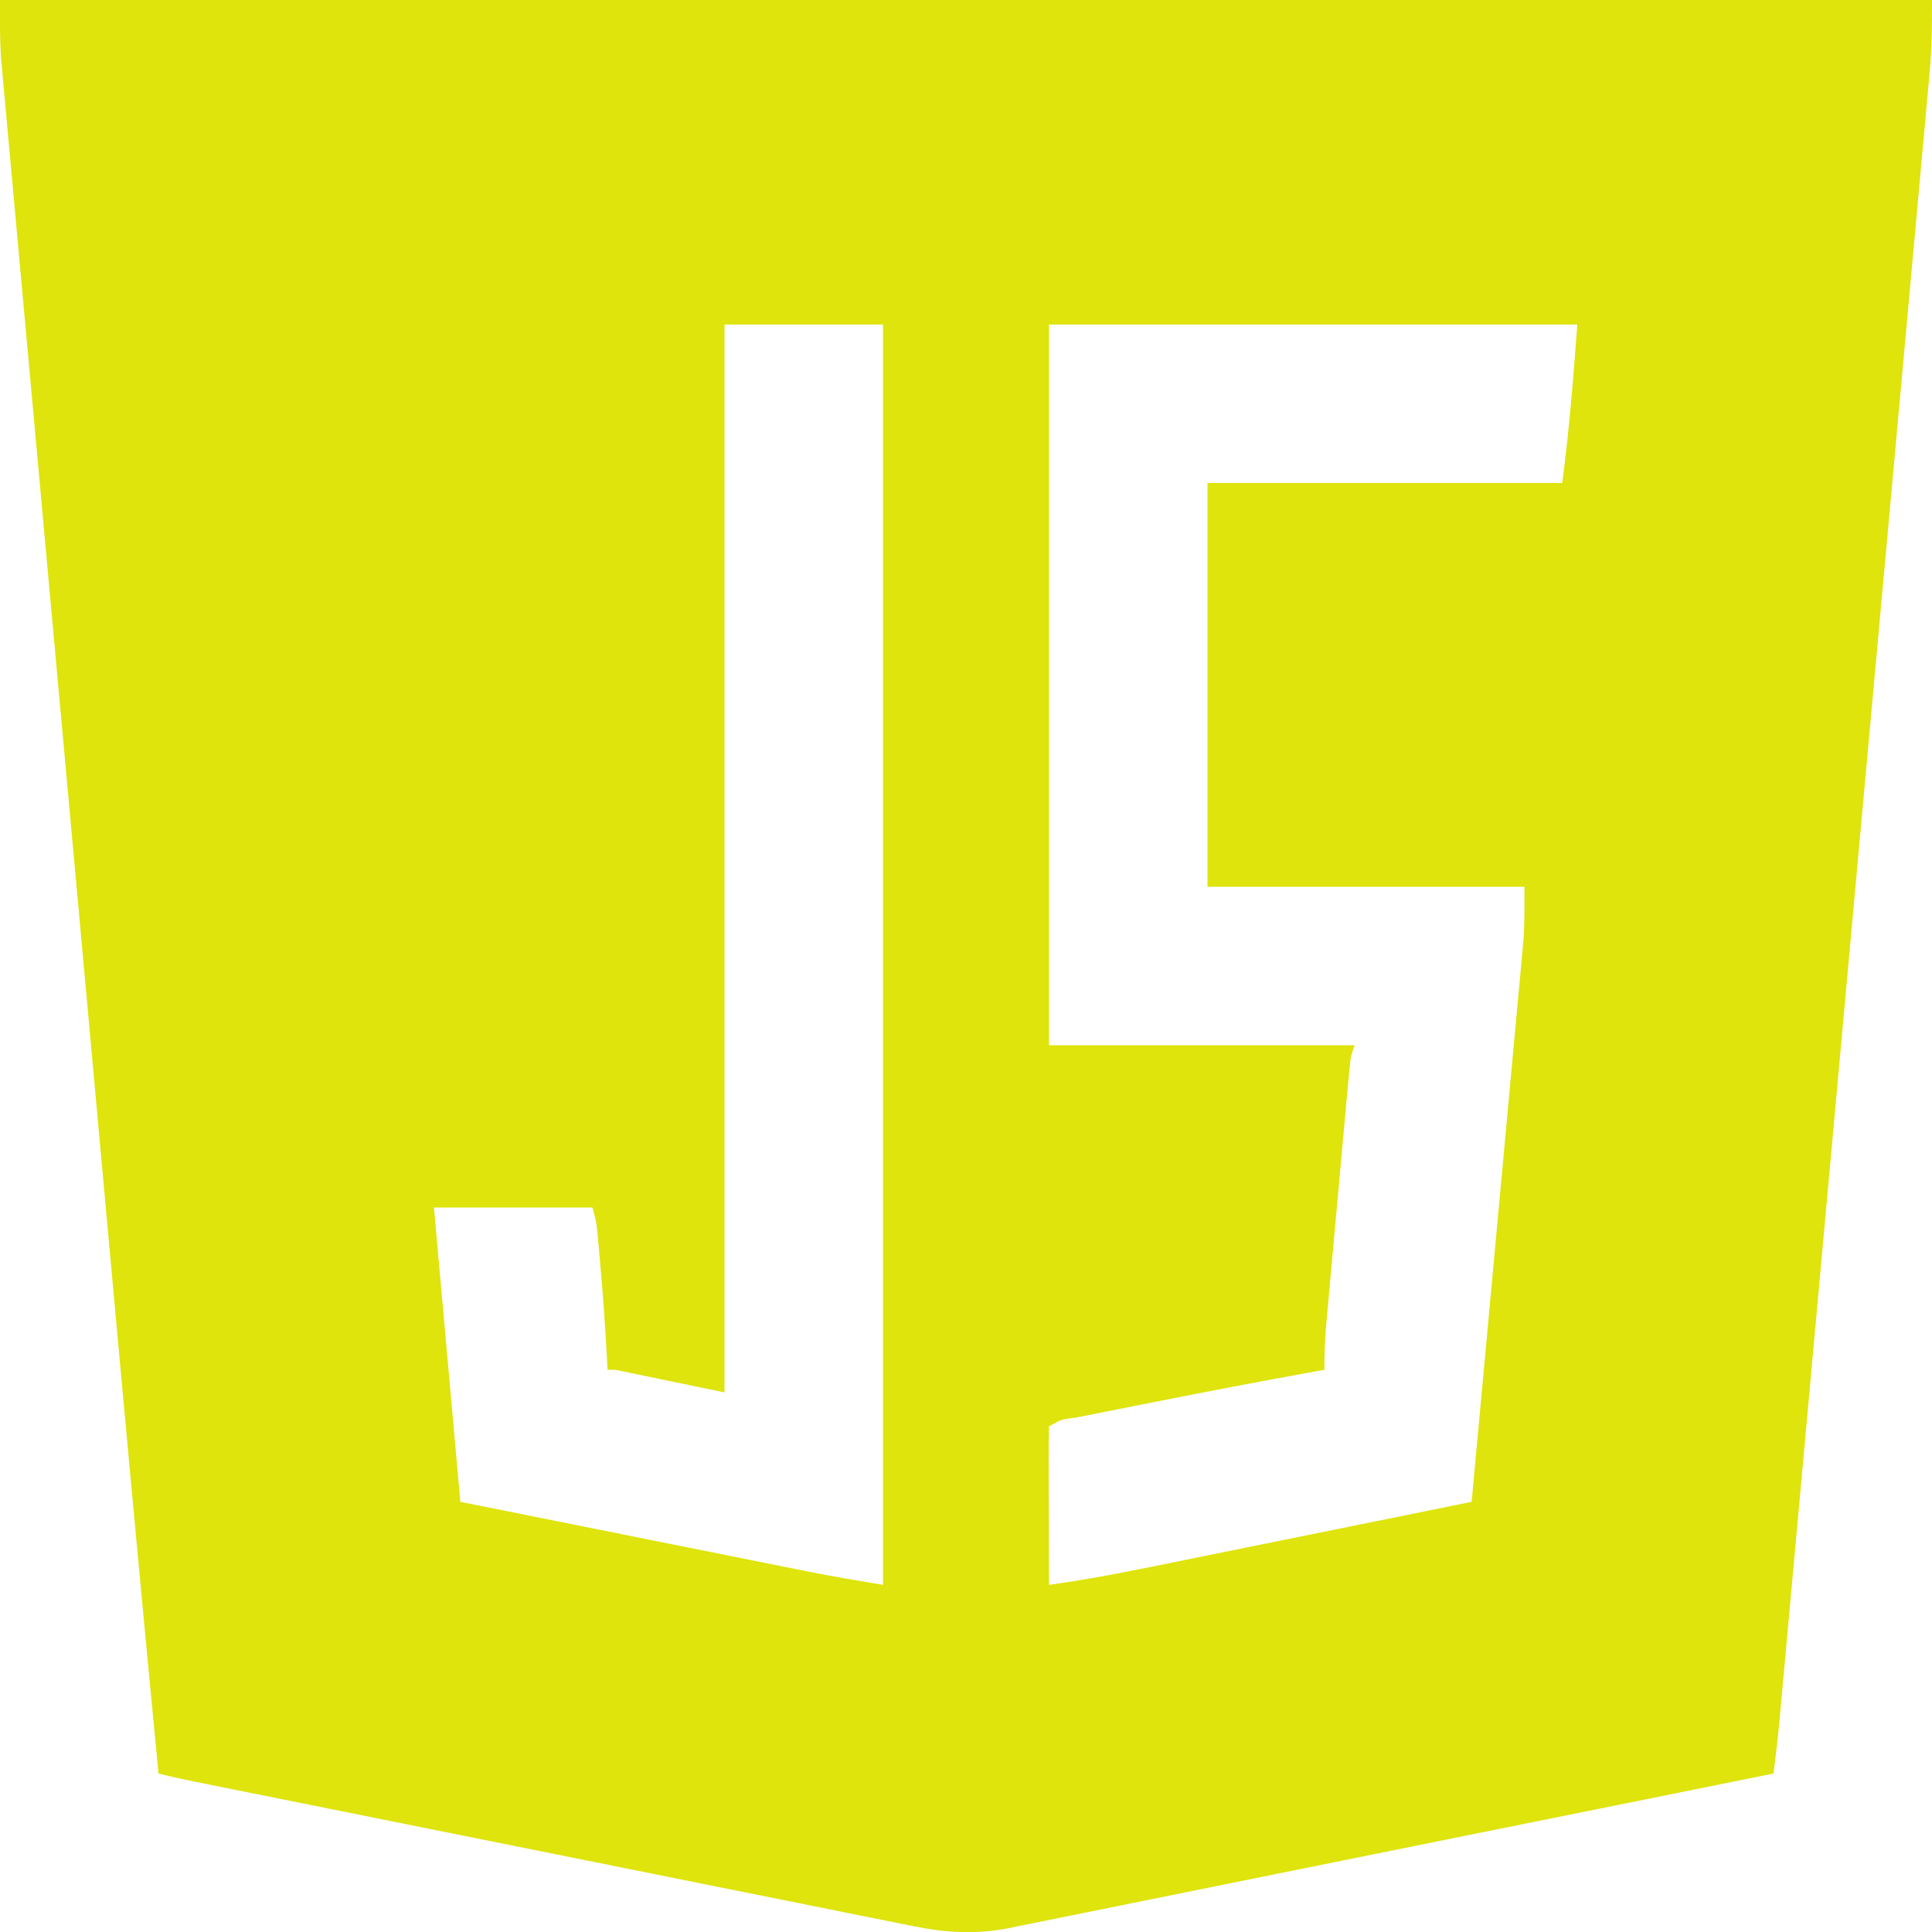 <?xml version="1.0" encoding="UTF-8"?>
<svg version="1.1" xmlns="http://www.w3.org/2000/svg" width="512" height="512">
<path d="M0 0 C168.96 0 337.92 0 512 0 C512 6.588 511.978 12.868 511.362 19.375 C511.259 20.532 511.259 20.532 511.154 21.713 C510.924 24.273 510.687 26.832 510.45 29.391 C510.281 31.255 510.113 33.119 509.945 34.983 C509.484 40.085 509.017 45.187 508.548 50.288 C508.044 55.798 507.545 61.308 507.045 66.818 C506.066 77.603 505.082 88.388 504.096 99.173 C502.949 111.733 501.806 124.293 500.664 136.853 C498.626 159.262 496.583 181.67 494.538 204.078 C492.553 225.823 490.571 247.568 488.593 269.313 C488.532 269.983 488.471 270.653 488.408 271.343 C488.101 274.719 487.794 278.094 487.486 281.469 C487.396 282.468 487.396 282.468 487.303 283.488 C487.181 284.831 487.058 286.174 486.936 287.517 C484.99 308.911 483.041 330.306 481.091 351.7 C480.521 357.96 479.951 364.221 479.38 370.481 C478.182 383.644 476.982 396.807 475.781 409.969 C475.284 415.412 474.787 420.855 474.292 426.298 C473.838 431.28 473.383 436.262 472.928 441.244 C472.763 443.046 472.599 444.849 472.435 446.652 C472.212 449.102 471.988 451.553 471.763 454.003 C471.7 454.702 471.637 455.402 471.572 456.122 C471.144 460.763 470.597 465.378 470 470 C463.224 471.37 456.448 472.74 449.672 474.109 C448.609 474.324 447.546 474.539 446.45 474.761 C433.299 477.418 420.147 480.074 406.995 482.725 C405.759 482.974 404.522 483.223 403.249 483.48 C398.172 484.504 393.095 485.527 388.019 486.55 C372.861 489.604 357.706 492.666 342.553 495.742 C333.271 497.626 323.987 499.504 314.702 501.377 C309.227 502.482 303.752 503.59 298.279 504.706 C293.146 505.754 288.011 506.792 282.874 507.823 C281.002 508.2 279.13 508.581 277.259 508.966 C274.702 509.491 272.144 510.003 269.585 510.513 C268.493 510.742 268.493 510.742 267.379 510.975 C258.774 512.659 250.588 512.223 242.042 510.45 C241.199 510.283 240.356 510.117 239.488 509.945 C236.693 509.39 233.902 508.821 231.11 508.252 C229.095 507.849 227.081 507.447 225.066 507.045 C219.616 505.957 214.169 504.856 208.722 503.754 C203.017 502.601 197.31 501.459 191.603 500.316 C182.028 498.396 172.453 496.469 162.88 494.538 C149.372 491.812 135.863 489.099 122.352 486.388 C104.261 482.758 86.17 479.123 68.082 475.476 C66.123 475.081 64.163 474.686 62.204 474.292 C59.535 473.754 56.865 473.216 54.196 472.677 C53.417 472.52 52.638 472.364 51.835 472.202 C48.537 471.535 45.26 470.833 42 470 C37.105 419.289 32.453 368.556 27.831 317.819 C27.339 312.409 26.845 306.998 26.352 301.587 C24.709 283.558 23.066 265.529 21.426 247.5 C21.006 242.887 20.586 238.275 20.167 233.662 C20.062 232.516 19.958 231.371 19.851 230.19 C18.147 211.474 16.44 192.759 14.73 174.043 C12.963 154.699 11.2 135.355 9.441 116.01 C8.458 105.198 7.473 94.386 6.484 83.575 C5.646 74.416 4.811 65.256 3.981 56.096 C3.558 51.432 3.134 46.768 2.705 42.104 C2.312 37.833 1.924 33.562 1.54 29.29 C1.4 27.75 1.259 26.21 1.116 24.67 C0.921 22.568 0.733 20.465 0.545 18.362 C0.439 17.197 0.333 16.033 0.224 14.833 C-0.064 9.896 0 4.945 0 0 Z M192 86 C192 179.39 192 272.78 192 369 C182.43 367.02 172.86 365.04 163 363 C162.34 363 161.68 363 161 363 C160.951 362.028 160.902 361.056 160.852 360.055 C160.392 351.417 159.77 342.803 159 334.188 C158.876 332.765 158.876 332.765 158.749 331.314 C158.667 330.42 158.585 329.526 158.5 328.605 C158.392 327.417 158.392 327.417 158.281 326.204 C158.003 323.678 158.003 323.678 157 320 C143.14 320 129.28 320 115 320 C117.31 345.74 119.62 371.48 122 398 C139.48 401.508 139.48 401.508 156.961 405.012 C164.098 406.441 171.234 407.872 178.37 409.304 C184.127 410.46 189.885 411.614 195.643 412.767 C197.833 413.205 200.022 413.645 202.212 414.085 C205.293 414.704 208.376 415.321 211.458 415.937 C212.35 416.117 213.242 416.297 214.161 416.482 C220.761 417.798 227.352 418.892 234 420 C234 309.78 234 199.56 234 86 C220.14 86 206.28 86 192 86 Z M278 86 C278 149.03 278 212.06 278 277 C304.73 277 331.46 277 359 277 C358.67 277.99 358.34 278.98 358 280 C357.71 282.44 357.46 284.868 357.244 287.314 C357.141 288.426 357.141 288.426 357.037 289.562 C356.811 292.016 356.591 294.471 356.371 296.926 C356.216 298.634 356.06 300.341 355.905 302.049 C355.579 305.631 355.255 309.213 354.934 312.795 C354.522 317.378 354.105 321.961 353.686 326.544 C353.364 330.072 353.045 333.601 352.726 337.13 C352.574 338.819 352.42 340.508 352.266 342.197 C352.05 344.564 351.838 346.931 351.627 349.298 C351.563 349.992 351.499 350.686 351.433 351.4 C351.091 355.28 350.939 359.106 351 363 C350.418 363.104 349.835 363.209 349.236 363.316 C333.781 366.1 318.366 369.074 302.964 372.136 C300.9 372.546 298.836 372.955 296.771 373.363 C293.844 373.941 290.918 374.524 287.992 375.109 C287.099 375.285 286.205 375.461 285.284 375.642 C281.318 376.127 281.318 376.127 278 378 C277.911 381.103 277.885 384.183 277.902 387.285 C277.904 388.216 277.905 389.147 277.907 390.106 C277.912 393.091 277.925 396.077 277.938 399.062 C277.943 401.081 277.947 403.1 277.951 405.119 C277.962 410.079 277.979 415.04 278 420 C290.081 418.359 301.985 415.861 313.926 413.43 C316.127 412.984 318.328 412.538 320.529 412.093 C326.282 410.929 332.033 409.76 337.785 408.591 C343.671 407.396 349.557 406.204 355.443 405.012 C366.963 402.678 378.482 400.34 390 398 C391.831 378.224 393.657 358.449 395.476 338.672 C396.321 329.489 397.168 320.306 398.019 311.123 C398.76 303.117 399.499 295.11 400.234 287.103 C400.622 282.866 401.013 278.629 401.407 274.392 C401.779 270.399 402.146 266.405 402.51 262.41 C402.644 260.95 402.78 259.49 402.917 258.03 C403.105 256.024 403.287 254.018 403.469 252.011 C403.572 250.892 403.675 249.773 403.781 248.62 C404.055 244.088 404 239.541 404 235 C376.28 235 348.56 235 320 235 C320 199.69 320 164.38 320 128 C351.02 128 382.04 128 414 128 C415.859 114.06 416.961 100.025 418 86 C371.8 86 325.6 86 278 86 Z " fill="#DEE40C" transform="translate(0,0)"/>
</svg>
